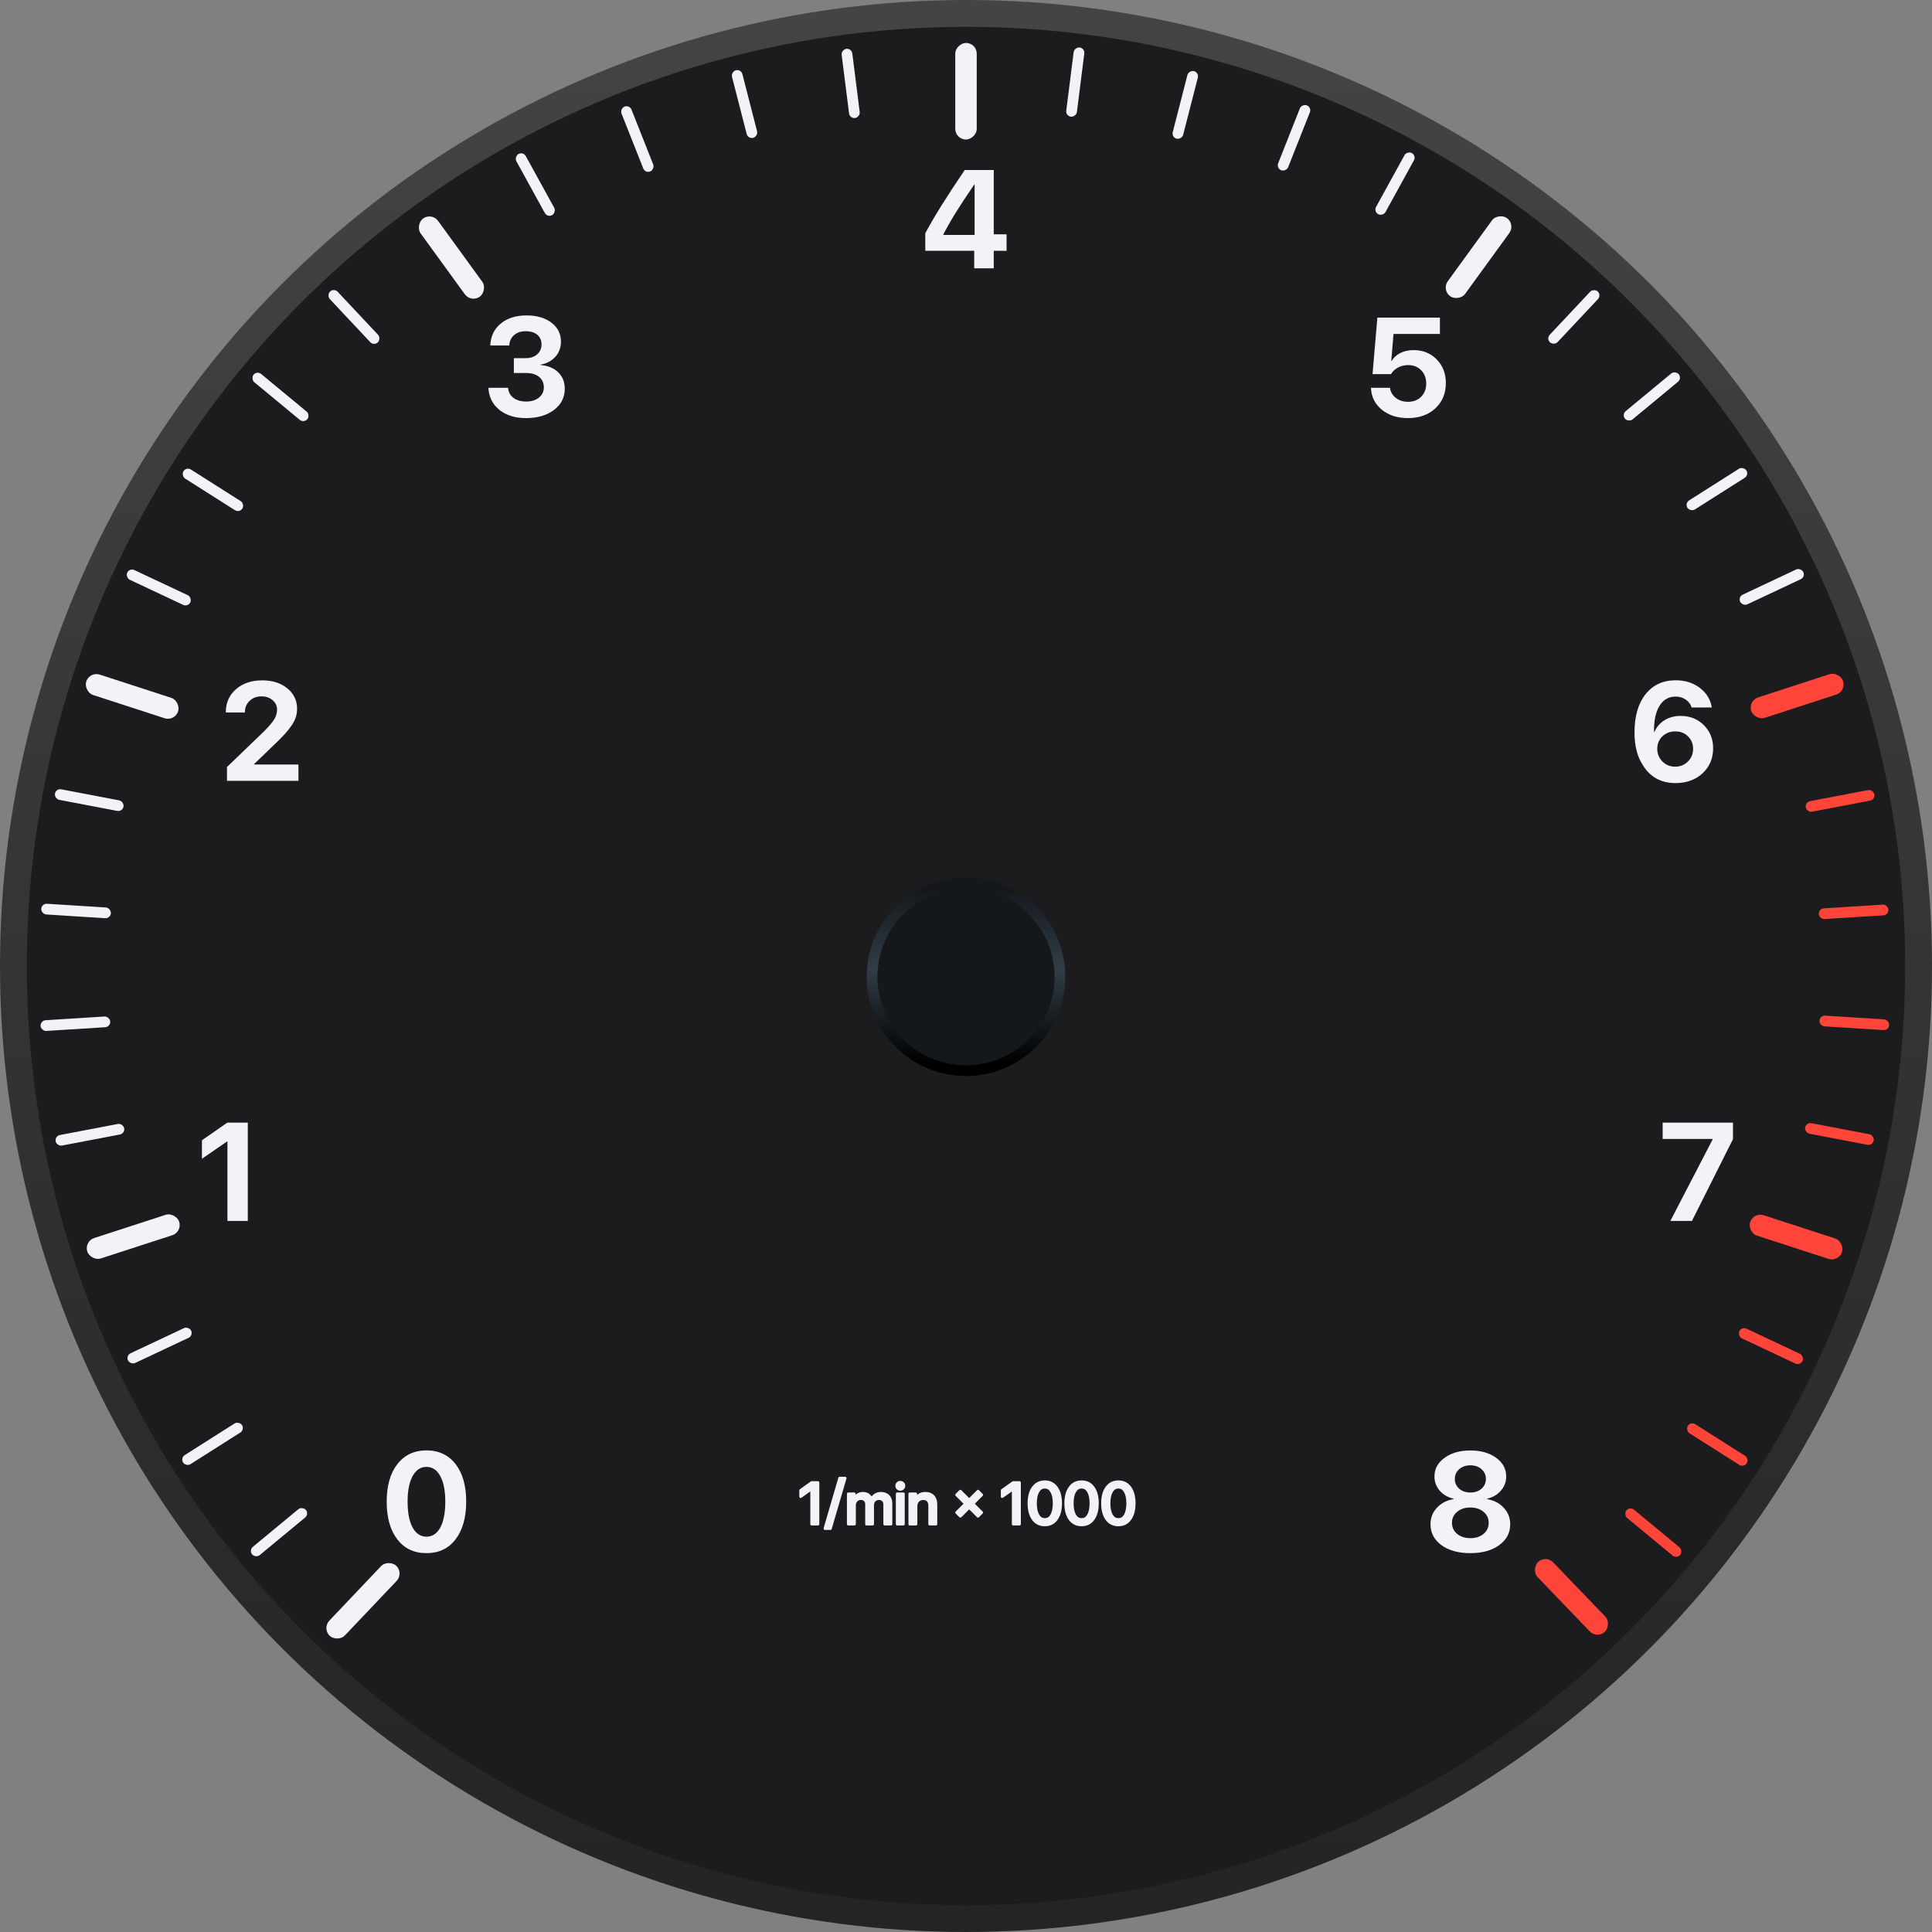 <svg width="720" height="720" viewBox="0 0 720 720" fill="none" xmlns="http://www.w3.org/2000/svg">
<rect x="0" y="0" width="720" height="720" fill="#808080" stroke="none"/>
<circle cx="360" cy="360" r="360" fill="url(#paint0_linear_1_68)"/>
<circle cx="360" cy="360" r="350" fill="#1C1C1E"/>
<circle cx="360" cy="364" r="35" fill="#14181B" fill-opacity="0.9" stroke="url(#paint1_linear_1_68)" stroke-width="4"/>
<path d="M302.481 568V554.884H302.428L298.378 557.763V555.399L302.46 552.499H304.834V568H302.481ZM309.475 569.654H307.412L312.912 550.845H314.975L309.475 569.654ZM316.124 568V556.699H318.337V558.601H318.391C318.648 557.963 319.06 557.455 319.626 557.075C320.192 556.696 320.851 556.506 321.603 556.506C322.383 556.506 323.046 556.699 323.59 557.086C324.141 557.473 324.532 558.017 324.761 558.719H324.814C325.108 558.031 325.566 557.491 326.189 557.097C326.82 556.703 327.536 556.506 328.338 556.506C329.455 556.506 330.35 556.846 331.023 557.526C331.697 558.207 332.033 559.109 332.033 560.233V568H329.702V560.792C329.702 560.062 329.512 559.496 329.133 559.095C328.76 558.694 328.23 558.493 327.543 558.493C326.855 558.493 326.293 558.722 325.856 559.181C325.427 559.639 325.212 560.226 325.212 560.942V568H322.935V560.62C322.935 559.968 322.741 559.453 322.354 559.073C321.968 558.687 321.449 558.493 320.797 558.493C320.109 558.493 319.544 558.733 319.1 559.213C318.663 559.686 318.444 560.287 318.444 561.018V568H316.124ZM334.354 568V556.699H336.674V568H334.354ZM336.47 554.658C336.205 554.916 335.886 555.045 335.514 555.045C335.141 555.045 334.823 554.916 334.558 554.658C334.3 554.4 334.171 554.089 334.171 553.724C334.171 553.351 334.3 553.036 334.558 552.778C334.823 552.521 335.141 552.392 335.514 552.392C335.893 552.392 336.212 552.521 336.47 552.778C336.735 553.036 336.867 553.351 336.867 553.724C336.867 554.089 336.735 554.4 336.47 554.658ZM339.048 568V556.699H341.261V558.59H341.314C341.63 557.931 342.088 557.419 342.689 557.054C343.291 556.688 344.018 556.506 344.87 556.506C346.109 556.506 347.072 556.878 347.76 557.623C348.447 558.361 348.791 559.381 348.791 560.685V568H346.46V561.136C346.46 560.276 346.256 559.625 345.848 559.181C345.447 558.729 344.849 558.504 344.054 558.504C343.237 558.504 342.586 558.769 342.099 559.299C341.612 559.829 341.368 560.534 341.368 561.415V568H339.048ZM361.188 561.791L357.89 565.078L356.493 563.682L359.78 560.395L356.493 557.097L357.89 555.7L361.188 558.987L364.475 555.7L365.86 557.097L362.584 560.395L365.86 563.682L364.475 565.078L361.188 561.791ZM377.591 568V554.884H377.537L373.487 557.763V555.399L377.569 552.499H379.943V568H377.591ZM393.704 566.12C392.666 567.567 391.223 568.29 389.375 568.29C387.527 568.29 386.077 567.57 385.024 566.131C383.979 564.684 383.456 562.718 383.456 560.233C383.456 557.77 383.982 555.818 385.035 554.379C386.088 552.932 387.535 552.209 389.375 552.209C391.215 552.209 392.659 552.929 393.704 554.368C394.75 555.8 395.272 557.752 395.272 560.223C395.272 562.708 394.75 564.674 393.704 566.12ZM386.808 564.67C387.416 565.737 388.272 566.271 389.375 566.271C390.478 566.271 391.33 565.737 391.932 564.67C392.54 563.596 392.845 562.117 392.845 560.233C392.845 558.371 392.537 556.907 391.921 555.84C391.312 554.766 390.464 554.229 389.375 554.229C388.286 554.229 387.434 554.766 386.818 555.84C386.202 556.914 385.895 558.379 385.895 560.233C385.895 562.117 386.199 563.596 386.808 564.67ZM407.411 566.12C406.373 567.567 404.93 568.29 403.082 568.29C401.234 568.29 399.784 567.57 398.731 566.131C397.686 564.684 397.163 562.718 397.163 560.233C397.163 557.77 397.689 555.818 398.742 554.379C399.795 552.932 401.242 552.209 403.082 552.209C404.923 552.209 406.366 552.929 407.411 554.368C408.457 555.8 408.979 557.752 408.979 560.223C408.979 562.708 408.457 564.674 407.411 566.12ZM400.515 564.67C401.123 565.737 401.979 566.271 403.082 566.271C404.185 566.271 405.037 565.737 405.639 564.67C406.247 563.596 406.552 562.117 406.552 560.233C406.552 558.371 406.244 556.907 405.628 555.84C405.019 554.766 404.171 554.229 403.082 554.229C401.993 554.229 401.141 554.766 400.525 555.84C399.91 556.914 399.602 558.379 399.602 560.233C399.602 562.117 399.906 563.596 400.515 564.67ZM421.118 566.12C420.08 567.567 418.637 568.29 416.789 568.29C414.941 568.29 413.491 567.57 412.438 566.131C411.393 564.684 410.87 562.718 410.87 560.233C410.87 557.77 411.396 555.818 412.449 554.379C413.502 552.932 414.949 552.209 416.789 552.209C418.63 552.209 420.073 552.929 421.118 554.368C422.164 555.8 422.687 557.752 422.687 560.223C422.687 562.708 422.164 564.674 421.118 566.12ZM414.222 564.67C414.83 565.737 415.686 566.271 416.789 566.271C417.892 566.271 418.744 565.737 419.346 564.67C419.954 563.596 420.259 562.117 420.259 560.233C420.259 558.371 419.951 556.907 419.335 555.84C418.726 554.766 417.878 554.229 416.789 554.229C415.701 554.229 414.848 554.766 414.232 555.84C413.617 556.914 413.309 558.379 413.309 560.233C413.309 562.117 413.613 563.596 414.222 564.67Z" fill="#F2F2F7"/>
<path d="M302.481 568H301.981C301.981 568.276 302.205 568.5 302.481 568.5V568ZM302.481 554.884H302.981C302.981 554.608 302.758 554.384 302.481 554.384V554.884ZM302.428 554.884V554.384C302.324 554.384 302.223 554.416 302.138 554.476L302.428 554.884ZM298.378 557.763H297.878C297.878 557.95 297.982 558.121 298.149 558.207C298.315 558.293 298.515 558.279 298.668 558.17L298.378 557.763ZM298.378 555.399L298.088 554.992C297.956 555.086 297.878 555.237 297.878 555.399H298.378ZM302.46 552.499V551.999C302.356 551.999 302.255 552.031 302.17 552.091L302.46 552.499ZM304.834 552.499H305.334C305.334 552.223 305.11 551.999 304.834 551.999V552.499ZM304.834 568V568.5C305.11 568.5 305.334 568.276 305.334 568H304.834ZM302.981 568V554.884H301.981V568H302.981ZM302.481 554.384H302.428V555.384H302.481V554.384ZM302.138 554.476L298.088 557.355L298.668 558.17L302.717 555.291L302.138 554.476ZM298.878 557.763V555.399H297.878V557.763H298.878ZM298.668 555.807L302.75 552.907L302.17 552.091L298.088 554.992L298.668 555.807ZM302.46 552.999H304.834V551.999H302.46V552.999ZM304.334 552.499V568H305.334V552.499H304.334ZM304.834 567.5H302.481V568.5H304.834V567.5ZM309.475 569.654V570.154C309.697 570.154 309.892 570.008 309.955 569.795L309.475 569.654ZM307.412 569.654L306.932 569.514C306.888 569.665 306.918 569.828 307.012 569.954C307.106 570.08 307.255 570.154 307.412 570.154V569.654ZM312.912 550.845V550.345C312.69 550.345 312.495 550.491 312.432 550.704L312.912 550.845ZM314.975 550.845L315.455 550.985C315.499 550.834 315.469 550.671 315.375 550.545C315.28 550.419 315.132 550.345 314.975 550.345V550.845ZM309.475 569.154H307.412V570.154H309.475V569.154ZM307.892 569.795L313.392 550.985L312.432 550.704L306.932 569.514L307.892 569.795ZM312.912 551.345H314.975V550.345H312.912V551.345ZM314.495 550.704L308.995 569.514L309.955 569.795L315.455 550.985L314.495 550.704ZM316.124 568H315.624C315.624 568.276 315.848 568.5 316.124 568.5V568ZM316.124 556.699V556.199C315.848 556.199 315.624 556.423 315.624 556.699H316.124ZM318.337 556.699H318.837C318.837 556.423 318.613 556.199 318.337 556.199V556.699ZM318.337 558.601H317.837C317.837 558.877 318.061 559.101 318.337 559.101V558.601ZM318.391 558.601V559.101C318.594 559.101 318.778 558.977 318.854 558.788L318.391 558.601ZM319.626 557.075L319.347 556.66L319.626 557.075ZM323.59 557.086L323.3 557.494L323.303 557.495L323.59 557.086ZM324.761 558.719L324.285 558.874C324.353 559.08 324.544 559.219 324.761 559.219V558.719ZM324.814 558.719V559.219C325.015 559.219 325.196 559.099 325.274 558.915L324.814 558.719ZM326.189 557.097L325.924 556.673L325.922 556.674L326.189 557.097ZM332.033 568V568.5C332.309 568.5 332.533 568.276 332.533 568H332.033ZM329.702 568H329.202C329.202 568.276 329.426 568.5 329.702 568.5V568ZM329.133 559.095L328.766 559.435L328.77 559.438L329.133 559.095ZM325.856 559.181L325.494 558.836L325.492 558.839L325.856 559.181ZM325.212 568V568.5C325.488 568.5 325.712 568.276 325.712 568H325.212ZM322.935 568H322.435C322.435 568.276 322.658 568.5 322.935 568.5V568ZM322.354 559.073L322.001 559.427L322.004 559.43L322.354 559.073ZM319.1 559.213L318.733 558.873L318.732 558.874L319.1 559.213ZM318.444 568V568.5C318.72 568.5 318.944 568.276 318.944 568H318.444ZM316.624 568V556.699H315.624V568H316.624ZM316.124 557.199H318.337V556.199H316.124V557.199ZM317.837 556.699V558.601H318.837V556.699H317.837ZM318.337 559.101H318.391V558.101H318.337V559.101ZM318.854 558.788C319.075 558.242 319.423 557.814 319.905 557.49L319.347 556.66C318.698 557.096 318.222 557.684 317.927 558.413L318.854 558.788ZM319.905 557.49C320.379 557.172 320.939 557.006 321.603 557.006V556.006C320.762 556.006 320.004 556.219 319.347 556.66L319.905 557.49ZM321.603 557.006C322.297 557.006 322.854 557.177 323.3 557.494L323.879 556.678C323.237 556.222 322.469 556.006 321.603 556.006V557.006ZM323.303 557.495C323.757 557.814 324.086 558.265 324.285 558.874L325.236 558.564C324.977 557.769 324.526 557.131 323.877 556.677L323.303 557.495ZM324.761 559.219H324.814V558.219H324.761V559.219ZM325.274 558.915C325.529 558.319 325.921 557.858 326.457 557.519L325.922 556.674C325.212 557.123 324.687 557.743 324.355 558.522L325.274 558.915ZM326.454 557.521C326.999 557.18 327.622 557.006 328.338 557.006V556.006C327.45 556.006 326.64 556.225 325.924 556.673L326.454 557.521ZM328.338 557.006C329.346 557.006 330.104 557.309 330.668 557.878L331.379 557.175C330.596 556.384 329.564 556.006 328.338 556.006V557.006ZM330.668 557.878C331.233 558.449 331.533 559.216 331.533 560.233H332.533C332.533 559.002 332.161 557.965 331.379 557.175L330.668 557.878ZM331.533 560.233V568H332.533V560.233H331.533ZM332.033 567.5H329.702V568.5H332.033V567.5ZM330.202 568V560.792H329.202V568H330.202ZM330.202 560.792C330.202 559.976 329.989 559.272 329.496 558.751L328.77 559.438C329.036 559.72 329.202 560.147 329.202 560.792H330.202ZM329.499 558.755C329.009 558.227 328.331 557.993 327.543 557.993V558.993C328.129 558.993 328.512 559.161 328.766 559.435L329.499 558.755ZM327.543 557.993C326.732 557.993 326.034 558.269 325.495 558.836L326.218 559.526C326.552 559.175 326.979 558.993 327.543 558.993V557.993ZM325.492 558.839C324.963 559.403 324.712 560.118 324.712 560.942H325.712C325.712 560.334 325.891 559.875 326.221 559.523L325.492 558.839ZM324.712 560.942V568H325.712V560.942H324.712ZM325.212 567.5H322.935V568.5H325.212V567.5ZM323.435 568V560.62H322.435V568H323.435ZM323.435 560.62C323.435 559.863 323.206 559.209 322.705 558.716L322.004 559.43C322.276 559.697 322.435 560.073 322.435 560.62H323.435ZM322.708 558.72C322.21 558.222 321.554 557.993 320.797 557.993V558.993C321.343 558.993 321.726 559.152 322.001 559.427L322.708 558.72ZM320.797 557.993C319.978 557.993 319.277 558.285 318.733 558.873L319.467 559.552C319.811 559.181 320.241 558.993 320.797 558.993V557.993ZM318.732 558.874C318.199 559.451 317.944 560.18 317.944 561.018H318.944C318.944 560.395 319.127 559.92 319.467 559.552L318.732 558.874ZM317.944 561.018V568H318.944V561.018H317.944ZM318.444 567.5H316.124V568.5H318.444V567.5ZM334.354 568H333.854C333.854 568.276 334.077 568.5 334.354 568.5V568ZM334.354 556.699V556.199C334.077 556.199 333.854 556.423 333.854 556.699H334.354ZM336.674 556.699H337.174C337.174 556.423 336.95 556.199 336.674 556.199V556.699ZM336.674 568V568.5C336.95 568.5 337.174 568.276 337.174 568H336.674ZM334.558 554.658L334.204 555.012L334.209 555.017L334.558 554.658ZM334.558 552.778L334.209 552.42L334.204 552.425L334.558 552.778ZM336.47 552.778L336.116 553.132L336.121 553.137L336.47 552.778ZM334.854 568V556.699H333.854V568H334.854ZM334.354 557.199H336.674V556.199H334.354V557.199ZM336.174 556.699V568H337.174V556.699H336.174ZM336.674 567.5H334.354V568.5H336.674V567.5ZM336.121 554.3C335.95 554.466 335.757 554.545 335.514 554.545V555.545C336.015 555.545 336.459 555.366 336.818 555.017L336.121 554.3ZM335.514 554.545C335.27 554.545 335.077 554.466 334.906 554.3L334.209 555.017C334.568 555.366 335.012 555.545 335.514 555.545V554.545ZM334.911 554.305C334.747 554.141 334.671 553.957 334.671 553.724H333.671C333.671 554.221 333.852 554.66 334.204 555.012L334.911 554.305ZM334.671 553.724C334.671 553.481 334.749 553.294 334.911 553.132L334.204 552.425C333.85 552.779 333.671 553.222 333.671 553.724H334.671ZM334.906 553.137C335.077 552.97 335.27 552.892 335.514 552.892V551.892C335.012 551.892 334.568 552.071 334.209 552.42L334.906 553.137ZM335.514 552.892C335.767 552.892 335.956 552.972 336.116 553.132L336.823 552.425C336.467 552.069 336.02 551.892 335.514 551.892V552.892ZM336.121 553.137C336.288 553.3 336.367 553.485 336.367 553.724H337.367C337.367 553.217 337.181 552.773 336.818 552.42L336.121 553.137ZM336.367 553.724C336.367 553.952 336.291 554.135 336.121 554.3L336.818 555.017C337.179 554.666 337.367 554.226 337.367 553.724H336.367ZM339.048 568H338.548C338.548 568.276 338.772 568.5 339.048 568.5V568ZM339.048 556.699V556.199C338.772 556.199 338.548 556.423 338.548 556.699H339.048ZM341.261 556.699H341.761C341.761 556.423 341.537 556.199 341.261 556.199V556.699ZM341.261 558.59H340.761C340.761 558.866 340.985 559.09 341.261 559.09V558.59ZM341.314 558.59V559.09C341.507 559.09 341.682 558.979 341.766 558.806L341.314 558.59ZM347.76 557.623L347.392 557.962L347.394 557.964L347.76 557.623ZM348.791 568V568.5C349.067 568.5 349.291 568.276 349.291 568H348.791ZM346.46 568H345.96C345.96 568.276 346.184 568.5 346.46 568.5V568ZM345.848 559.181L345.474 559.513L345.48 559.519L345.848 559.181ZM341.368 568V568.5C341.644 568.5 341.868 568.276 341.868 568H341.368ZM339.548 568V556.699H338.548V568H339.548ZM339.048 557.199H341.261V556.199H339.048V557.199ZM340.761 556.699V558.59H341.761V556.699H340.761ZM341.261 559.09H341.314V558.09H341.261V559.09ZM341.766 558.806C342.04 558.231 342.434 557.794 342.949 557.481L342.43 556.626C341.742 557.044 341.219 557.631 340.863 558.374L341.766 558.806ZM342.949 557.481C343.457 557.172 344.09 557.006 344.87 557.006V556.006C343.946 556.006 343.125 556.204 342.43 556.626L342.949 557.481ZM344.87 557.006C346.003 557.006 346.82 557.342 347.392 557.962L348.127 557.284C347.324 556.414 346.215 556.006 344.87 556.006V557.006ZM347.394 557.964C347.972 558.584 348.291 559.469 348.291 560.685H349.291C349.291 559.293 348.922 558.137 348.126 557.282L347.394 557.964ZM348.291 560.685V568H349.291V560.685H348.291ZM348.791 567.5H346.46V568.5H348.791V567.5ZM346.96 568V561.136H345.96V568H346.96ZM346.96 561.136C346.96 560.204 346.739 559.411 346.216 558.842L345.48 559.519C345.773 559.838 345.96 560.349 345.96 561.136H346.96ZM346.221 558.848C345.698 558.259 344.944 558.004 344.054 558.004V559.004C344.754 559.004 345.196 559.2 345.474 559.513L346.221 558.848ZM344.054 558.004C343.118 558.004 342.325 558.313 341.73 558.961L342.467 559.637C342.846 559.225 343.356 559.004 344.054 559.004V558.004ZM341.73 558.961C341.141 559.602 340.868 560.438 340.868 561.415H341.868C341.868 560.63 342.083 560.055 342.467 559.637L341.73 558.961ZM340.868 561.415V568H341.868V561.415H340.868ZM341.368 567.5H339.048V568.5H341.368V567.5ZM361.188 561.791L361.541 561.437C361.346 561.242 361.03 561.242 360.835 561.437L361.188 561.791ZM357.89 565.078L357.536 565.432C357.731 565.627 358.047 565.627 358.243 565.432L357.89 565.078ZM356.493 563.682L356.14 563.328C355.944 563.523 355.944 563.84 356.14 564.035L356.493 563.682ZM359.78 560.395L360.134 560.748C360.329 560.553 360.329 560.237 360.134 560.042L359.78 560.395ZM356.493 557.097L356.14 556.743C355.945 556.938 355.944 557.254 356.139 557.45L356.493 557.097ZM357.89 555.7L358.243 555.346C358.047 555.151 357.731 555.152 357.536 555.347L357.89 555.7ZM361.188 558.987L360.835 559.341C361.03 559.536 361.346 559.536 361.541 559.341L361.188 558.987ZM364.475 555.7L364.83 555.348C364.736 555.254 364.609 555.2 364.476 555.2C364.343 555.2 364.215 555.253 364.121 555.347L364.475 555.7ZM365.86 557.097L366.215 557.449C366.409 557.254 366.409 556.94 366.215 556.744L365.86 557.097ZM362.584 560.395L362.229 560.042C362.035 560.237 362.036 560.553 362.23 560.748L362.584 560.395ZM365.86 563.682L366.215 564.034C366.409 563.839 366.409 563.523 366.214 563.329L365.86 563.682ZM364.475 565.078L364.121 565.432C364.215 565.526 364.343 565.578 364.476 565.578C364.609 565.578 364.736 565.525 364.83 565.43L364.475 565.078ZM360.835 561.437L357.537 564.724L358.243 565.432L361.54 562.145L360.835 561.437ZM358.243 564.725L356.847 563.328L356.14 564.035L357.536 565.432L358.243 564.725ZM356.847 564.035L360.134 560.748L359.427 560.041L356.14 563.328L356.847 564.035ZM360.134 560.042L356.847 556.744L356.139 557.45L359.426 560.748L360.134 560.042ZM356.847 557.45L358.243 556.054L357.536 555.347L356.14 556.743L356.847 557.45ZM357.537 556.054L360.835 559.341L361.54 558.633L358.243 555.346L357.537 556.054ZM361.541 559.341L364.828 556.054L364.121 555.347L360.834 558.634L361.541 559.341ZM364.12 556.052L365.505 557.449L366.215 556.744L364.83 555.348L364.12 556.052ZM365.506 556.744L362.229 560.042L362.939 560.747L366.215 557.449L365.506 556.744ZM362.23 560.748L365.506 564.035L366.214 563.329L362.938 560.042L362.23 560.748ZM365.505 563.329L364.12 564.726L364.83 565.43L366.215 564.034L365.505 563.329ZM364.828 564.725L361.541 561.437L360.834 562.145L364.121 565.432L364.828 564.725ZM377.591 568H377.091C377.091 568.276 377.315 568.5 377.591 568.5V568ZM377.591 554.884H378.091C378.091 554.608 377.867 554.384 377.591 554.384V554.884ZM377.537 554.884V554.384C377.433 554.384 377.332 554.416 377.247 554.476L377.537 554.884ZM373.487 557.763H372.987C372.987 557.95 373.092 558.121 373.258 558.207C373.424 558.293 373.625 558.279 373.777 558.17L373.487 557.763ZM373.487 555.399L373.198 554.992C373.066 555.086 372.987 555.237 372.987 555.399H373.487ZM377.569 552.499V551.999C377.466 551.999 377.364 552.031 377.28 552.091L377.569 552.499ZM379.943 552.499H380.443C380.443 552.223 380.22 551.999 379.943 551.999V552.499ZM379.943 568V568.5C380.22 568.5 380.443 568.276 380.443 568H379.943ZM378.091 568V554.884H377.091V568H378.091ZM377.591 554.384H377.537V555.384H377.591V554.384ZM377.247 554.476L373.198 557.355L373.777 558.17L377.827 555.291L377.247 554.476ZM373.987 557.763V555.399H372.987V557.763H373.987ZM373.777 555.807L377.859 552.907L377.28 552.091L373.198 554.992L373.777 555.807ZM377.569 552.999H379.943V551.999H377.569V552.999ZM379.443 552.499V568H380.443V552.499H379.443ZM379.943 567.5H377.591V568.5H379.943V567.5ZM393.704 566.12L393.299 565.827L393.298 565.829L393.704 566.12ZM385.024 566.131L384.619 566.424L384.621 566.426L385.024 566.131ZM385.035 554.379L385.439 554.674L385.439 554.673L385.035 554.379ZM393.704 554.368L393.3 554.662L393.3 554.663L393.704 554.368ZM386.808 564.67L386.373 564.916L386.373 564.918L386.808 564.67ZM391.932 564.67L391.497 564.423L391.496 564.424L391.932 564.67ZM391.921 555.84L391.486 556.086L391.488 556.09L391.921 555.84ZM393.298 565.829C392.358 567.139 391.069 567.79 389.375 567.79V568.79C391.377 568.79 392.974 567.995 394.11 566.412L393.298 565.829ZM389.375 567.79C387.68 567.79 386.383 567.141 385.428 565.836L384.621 566.426C385.772 568 387.375 568.79 389.375 568.79V567.79ZM385.43 565.838C384.466 564.504 383.956 562.653 383.956 560.233H382.956C382.956 562.783 383.492 564.864 384.619 566.424L385.43 565.838ZM383.956 560.233C383.956 557.836 384.469 556.001 385.439 554.674L384.632 554.084C383.496 555.636 382.956 557.703 382.956 560.233H383.956ZM385.439 554.673C386.395 553.36 387.689 552.709 389.375 552.709V551.709C387.38 551.709 385.781 552.504 384.631 554.085L385.439 554.673ZM389.375 552.709C391.062 552.709 392.352 553.357 393.3 554.662L394.109 554.074C392.965 552.5 391.369 551.709 389.375 551.709V552.709ZM393.3 554.663C394.263 555.982 394.772 557.817 394.772 560.223H395.772C395.772 557.687 395.236 555.619 394.108 554.073L393.3 554.663ZM394.772 560.223C394.772 562.643 394.263 564.493 393.299 565.827L394.109 566.413C395.236 564.854 395.772 562.773 395.772 560.223H394.772ZM386.373 564.918C387.059 566.119 388.069 566.771 389.375 566.771V565.771C388.475 565.771 387.774 565.355 387.242 564.422L386.373 564.918ZM389.375 566.771C390.681 566.771 391.689 566.119 392.367 564.915L391.496 564.424C390.971 565.355 390.274 565.771 389.375 565.771V566.771ZM392.367 564.916C393.035 563.738 393.345 562.162 393.345 560.233H392.345C392.345 562.072 392.046 563.454 391.497 564.423L392.367 564.916ZM393.345 560.233C393.345 558.325 393.031 556.762 392.354 555.59L391.488 556.09C392.043 557.052 392.345 558.418 392.345 560.233H393.345ZM392.356 555.593C391.673 554.388 390.671 553.729 389.375 553.729V554.729C390.256 554.729 390.952 555.143 391.486 556.086L392.356 555.593ZM389.375 553.729C388.08 553.729 387.075 554.387 386.385 555.591L387.252 556.089C387.794 555.144 388.493 554.729 389.375 554.729V553.729ZM386.385 555.591C385.709 556.77 385.395 558.332 385.395 560.233H386.395C386.395 558.426 386.696 557.058 387.252 556.089L386.385 555.591ZM385.395 560.233C385.395 562.162 385.705 563.738 386.373 564.916L387.243 564.423C386.693 563.454 386.395 562.072 386.395 560.233H385.395ZM407.411 566.12L407.006 565.827L407.005 565.829L407.411 566.12ZM398.731 566.131L398.326 566.424L398.328 566.426L398.731 566.131ZM398.742 554.379L399.146 554.674L399.146 554.673L398.742 554.379ZM407.411 554.368L407.007 554.662L407.007 554.663L407.411 554.368ZM400.515 564.67L400.08 564.916L400.08 564.918L400.515 564.67ZM405.639 564.67L405.204 564.423L405.203 564.424L405.639 564.67ZM405.628 555.84L405.193 556.086L405.195 556.09L405.628 555.84ZM407.005 565.829C406.065 567.139 404.776 567.79 403.082 567.79V568.79C405.084 568.79 406.681 567.995 407.817 566.412L407.005 565.829ZM403.082 567.79C401.387 567.79 400.09 567.141 399.135 565.836L398.328 566.426C399.479 568 401.082 568.79 403.082 568.79V567.79ZM399.137 565.838C398.173 564.504 397.663 562.653 397.663 560.233H396.663C396.663 562.783 397.199 564.864 398.326 566.424L399.137 565.838ZM397.663 560.233C397.663 557.836 398.176 556.001 399.146 554.674L398.339 554.084C397.203 555.636 396.663 557.703 396.663 560.233H397.663ZM399.146 554.673C400.102 553.36 401.396 552.709 403.082 552.709V551.709C401.087 551.709 399.488 552.504 398.338 554.085L399.146 554.673ZM403.082 552.709C404.769 552.709 406.059 553.357 407.007 554.662L407.816 554.074C406.672 552.5 405.076 551.709 403.082 551.709V552.709ZM407.007 554.663C407.97 555.982 408.479 557.817 408.479 560.223H409.479C409.479 557.687 408.943 555.619 407.815 554.073L407.007 554.663ZM408.479 560.223C408.479 562.643 407.97 564.493 407.006 565.827L407.816 566.413C408.944 564.854 409.479 562.773 409.479 560.223H408.479ZM400.08 564.918C400.766 566.119 401.776 566.771 403.082 566.771V565.771C402.182 565.771 401.481 565.355 400.949 564.422L400.08 564.918ZM403.082 566.771C404.388 566.771 405.396 566.119 406.074 564.915L405.203 564.424C404.678 565.355 403.981 565.771 403.082 565.771V566.771ZM406.074 564.916C406.742 563.738 407.052 562.162 407.052 560.233H406.052C406.052 562.072 405.753 563.454 405.204 564.423L406.074 564.916ZM407.052 560.233C407.052 558.325 406.738 556.762 406.061 555.59L405.195 556.09C405.75 557.052 406.052 558.418 406.052 560.233H407.052ZM406.063 555.593C405.38 554.388 404.378 553.729 403.082 553.729V554.729C403.963 554.729 404.659 555.143 405.193 556.086L406.063 555.593ZM403.082 553.729C401.787 553.729 400.782 554.387 400.092 555.591L400.959 556.089C401.501 555.144 402.2 554.729 403.082 554.729V553.729ZM400.092 555.591C399.416 556.77 399.102 558.332 399.102 560.233H400.102C400.102 558.426 400.403 557.058 400.959 556.089L400.092 555.591ZM399.102 560.233C399.102 562.162 399.412 563.738 400.08 564.916L400.95 564.423C400.4 563.454 400.102 562.072 400.102 560.233H399.102ZM421.118 566.12L420.713 565.827L420.712 565.829L421.118 566.12ZM412.438 566.131L412.033 566.424L412.035 566.426L412.438 566.131ZM412.449 554.379L412.853 554.674L412.854 554.673L412.449 554.379ZM421.118 554.368L420.714 554.662L420.714 554.663L421.118 554.368ZM414.222 564.67L413.787 564.916L413.787 564.918L414.222 564.67ZM419.346 564.67L418.911 564.423L418.91 564.424L419.346 564.67ZM419.335 555.84L418.9 556.086L418.902 556.09L419.335 555.84ZM420.712 565.829C419.772 567.139 418.483 567.79 416.789 567.79V568.79C418.791 568.79 420.388 567.995 421.524 566.412L420.712 565.829ZM416.789 567.79C415.094 567.79 413.797 567.141 412.842 565.836L412.035 566.426C413.186 568 414.789 568.79 416.789 568.79V567.79ZM412.844 565.838C411.88 564.504 411.37 562.653 411.37 560.233H410.37C410.37 562.783 410.906 564.864 412.033 566.424L412.844 565.838ZM411.37 560.233C411.37 557.836 411.883 556.001 412.853 554.674L412.046 554.084C410.91 555.636 410.37 557.703 410.37 560.233H411.37ZM412.854 554.673C413.809 553.36 415.103 552.709 416.789 552.709V551.709C414.794 551.709 413.195 552.504 412.045 554.085L412.854 554.673ZM416.789 552.709C418.476 552.709 419.766 553.357 420.714 554.662L421.523 554.074C420.379 552.5 418.783 551.709 416.789 551.709V552.709ZM420.714 554.663C421.677 555.982 422.187 557.817 422.187 560.223H423.187C423.187 557.687 422.65 555.619 421.522 554.073L420.714 554.663ZM422.187 560.223C422.187 562.643 421.677 564.493 420.713 565.827L421.523 566.413C422.651 564.854 423.187 562.773 423.187 560.223H422.187ZM413.787 564.918C414.473 566.119 415.483 566.771 416.789 566.771V565.771C415.889 565.771 415.188 565.355 414.656 564.422L413.787 564.918ZM416.789 566.771C418.095 566.771 419.103 566.119 419.781 564.915L418.91 564.424C418.385 565.355 417.688 565.771 416.789 565.771V566.771ZM419.781 564.916C420.449 563.738 420.759 562.162 420.759 560.233H419.759C419.759 562.072 419.46 563.454 418.911 564.423L419.781 564.916ZM420.759 560.233C420.759 558.325 420.445 556.762 419.768 555.59L418.902 556.09C419.457 557.052 419.759 558.418 419.759 560.233H420.759ZM419.77 555.593C419.087 554.388 418.085 553.729 416.789 553.729V554.729C417.67 554.729 418.366 555.143 418.9 556.086L419.77 555.593ZM416.789 553.729C415.494 553.729 414.489 554.387 413.799 555.591L414.666 556.089C415.208 555.144 415.907 554.729 416.789 554.729V553.729ZM413.799 555.591C413.123 556.77 412.809 558.332 412.809 560.233H413.809C413.809 558.426 414.11 557.058 414.666 556.089L413.799 555.591ZM412.809 560.233C412.809 562.162 413.119 563.738 413.787 564.916L414.657 564.423C414.107 563.454 413.809 562.072 413.809 560.233H412.809Z" fill="#F2F2F7"/>
<path d="M363.059 100V93.475H344.828V86.949C347.807 81.262 352.708 73.399 359.529 63.361H370.346V87.33H375.119V93.475H370.346V100H363.059ZM351.557 87.356V87.559H363.211V68.795H363.059C360.232 72.925 357.964 76.37 356.254 79.129C354.544 81.871 352.979 84.613 351.557 87.356Z" fill="#F2F2F7"/>
<path d="M524.682 155.812C520.755 155.812 517.505 154.763 514.932 152.664C512.376 150.548 511.038 147.831 510.92 144.514H518.004C518.224 146.071 518.952 147.332 520.188 148.297C521.44 149.262 522.955 149.744 524.732 149.744C526.73 149.744 528.355 149.118 529.607 147.865C530.877 146.596 531.512 144.962 531.512 142.965C531.512 140.934 530.885 139.275 529.633 137.988C528.38 136.702 526.764 136.059 524.783 136.059C523.395 136.059 522.134 136.363 521 136.973C519.883 137.565 519.003 138.386 518.359 139.436H511.504L513.307 118.361H536.615V124.455H519.324L518.486 134.484H518.639C519.4 133.232 520.484 132.25 521.889 131.539C523.311 130.828 524.944 130.473 526.789 130.473C530.293 130.473 533.171 131.632 535.422 133.951C537.69 136.253 538.824 139.19 538.824 142.762C538.824 146.638 537.512 149.786 534.889 152.207C532.282 154.611 528.88 155.812 524.682 155.812Z" fill="#F2F2F7"/>
<path d="M191.502 139.004V133.469H195.945C197.689 133.469 199.102 132.995 200.186 132.047C201.269 131.099 201.811 129.872 201.811 128.365C201.811 126.859 201.294 125.665 200.262 124.785C199.229 123.888 197.773 123.439 195.895 123.439C194.117 123.439 192.678 123.922 191.578 124.887C190.478 125.852 189.877 127.138 189.775 128.746H182.717C182.852 125.344 184.147 122.627 186.602 120.596C189.056 118.564 192.264 117.549 196.225 117.549C200.05 117.549 203.139 118.446 205.492 120.24C207.862 122.035 209.047 124.396 209.047 127.324C209.047 129.542 208.353 131.421 206.965 132.961C205.577 134.501 203.749 135.475 201.48 135.881V136.033C204.24 136.27 206.423 137.176 208.031 138.75C209.656 140.307 210.469 142.347 210.469 144.869C210.469 148.136 209.123 150.777 206.432 152.791C203.757 154.805 200.296 155.812 196.047 155.812C191.934 155.812 188.607 154.78 186.068 152.715C183.546 150.65 182.192 147.916 182.006 144.514H189.344C189.462 146.071 190.122 147.315 191.324 148.246C192.543 149.177 194.151 149.643 196.148 149.643C198.061 149.643 199.627 149.152 200.846 148.17C202.064 147.188 202.674 145.927 202.674 144.387C202.674 142.711 202.081 141.399 200.896 140.451C199.712 139.486 198.087 139.004 196.021 139.004H191.502Z" fill="#F2F2F7"/>
<path d="M624.367 291.838C621.727 291.838 619.357 291.262 617.258 290.111C615.176 288.943 613.492 287.268 612.205 285.084C610.157 281.952 609.133 277.915 609.133 272.973C609.133 266.93 610.504 262.182 613.246 258.729C615.988 255.258 619.738 253.523 624.494 253.523C627.981 253.523 630.969 254.463 633.457 256.342C635.945 258.221 637.443 260.658 637.951 263.654H630.41C630.038 262.436 629.31 261.454 628.227 260.709C627.143 259.964 625.882 259.592 624.443 259.592C621.87 259.592 619.865 260.76 618.426 263.096C617.004 265.432 616.335 268.656 616.42 272.77H616.572C617.317 270.958 618.553 269.511 620.279 268.428C622.006 267.344 624.02 266.803 626.322 266.803C629.809 266.803 632.695 267.954 634.98 270.256C637.283 272.541 638.434 275.419 638.434 278.889C638.434 282.663 637.113 285.77 634.473 288.207C631.832 290.628 628.464 291.838 624.367 291.838ZM624.291 285.719C626.153 285.719 627.727 285.084 629.014 283.814C630.317 282.528 630.969 280.962 630.969 279.117C630.969 277.221 630.334 275.656 629.064 274.42C627.812 273.184 626.229 272.566 624.316 272.566C622.404 272.566 620.804 273.184 619.518 274.42C618.248 275.656 617.613 277.196 617.613 279.041C617.613 280.903 618.257 282.486 619.543 283.789C620.829 285.076 622.412 285.719 624.291 285.719Z" fill="#F2F2F7"/>
<path d="M84.158 265.381C84.158 261.911 85.411 259.076 87.916 256.875C90.438 254.658 93.697 253.549 97.691 253.549C101.534 253.549 104.665 254.548 107.086 256.545C109.507 258.525 110.717 261.056 110.717 264.137C110.717 265.237 110.548 266.303 110.209 267.336C109.887 268.352 109.363 269.376 108.635 270.408C107.924 271.424 107.204 272.346 106.477 273.176C105.749 273.988 104.801 274.979 103.633 276.146L94.695 284.754V284.906H111.225V291H84.59V285.846L98.402 272.541C100.264 270.679 101.534 269.181 102.211 268.047C102.905 266.913 103.252 265.711 103.252 264.441C103.252 263.053 102.702 261.885 101.602 260.938C100.501 259.99 99.113 259.516 97.438 259.516C95.66 259.516 94.188 260.074 93.019 261.191C91.852 262.292 91.268 263.688 91.268 265.381V265.508H84.158V265.381Z" fill="#F2F2F7"/>
<path d="M622.494 455L638.262 424.607V424.455H619.625V418.361H645.828V424.531L630.543 455H622.494Z" fill="#F2F2F7"/>
<path d="M84.756 455V425.395H84.603L75.26 431.844V424.938L84.731 418.361H92.348V455H84.756Z" fill="#F2F2F7"/>
<path d="M169.777 573.658C167.154 577.094 163.54 578.812 158.936 578.812C154.331 578.812 150.709 577.103 148.068 573.684C145.428 570.247 144.107 565.559 144.107 559.617C144.107 553.71 145.428 549.055 148.068 545.652C150.726 542.233 154.348 540.523 158.936 540.523C163.523 540.523 167.137 542.225 169.777 545.627C172.418 549.029 173.738 553.684 173.738 559.592C173.738 565.516 172.418 570.205 169.777 573.658ZM153.756 569.24C155.008 571.525 156.735 572.668 158.936 572.668C161.136 572.668 162.854 571.534 164.09 569.266C165.326 566.98 165.943 563.764 165.943 559.617C165.943 555.504 165.317 552.322 164.064 550.07C162.829 547.802 161.119 546.668 158.936 546.668C156.752 546.668 155.034 547.802 153.781 550.07C152.529 552.339 151.902 555.521 151.902 559.617C151.902 563.747 152.52 566.955 153.756 569.24Z" fill="#F2F2F7"/>
<path d="M547.961 578.812C543.526 578.812 539.938 577.822 537.195 575.842C534.47 573.844 533.107 571.255 533.107 568.072C533.107 565.669 533.903 563.612 535.494 561.902C537.085 560.176 539.159 559.101 541.715 558.678V558.525C539.582 558.035 537.855 557.036 536.535 555.529C535.232 554.006 534.58 552.237 534.58 550.223C534.58 547.413 535.833 545.102 538.338 543.291C540.843 541.463 544.051 540.549 547.961 540.549C551.888 540.549 555.096 541.463 557.584 543.291C560.072 545.102 561.316 547.421 561.316 550.248C561.316 552.229 560.665 553.98 559.361 555.504C558.058 557.01 556.34 558.018 554.207 558.525V558.678C556.78 559.118 558.854 560.201 560.428 561.928C562.019 563.637 562.814 565.694 562.814 568.098C562.814 571.28 561.435 573.861 558.676 575.842C555.934 577.822 552.362 578.812 547.961 578.812ZM543.01 571.627C544.296 572.693 545.947 573.227 547.961 573.227C549.975 573.227 551.617 572.693 552.887 571.627C554.156 570.544 554.791 569.173 554.791 567.514C554.791 565.855 554.156 564.492 552.887 563.426C551.617 562.342 549.975 561.801 547.961 561.801C545.947 561.801 544.296 562.342 543.01 563.426C541.74 564.492 541.105 565.855 541.105 567.514C541.105 569.173 541.74 570.544 543.01 571.627ZM543.797 554.793C544.88 555.741 546.268 556.215 547.961 556.215C549.654 556.215 551.042 555.741 552.125 554.793C553.208 553.828 553.75 552.618 553.75 551.162C553.75 549.689 553.208 548.479 552.125 547.531C551.042 546.566 549.654 546.084 547.961 546.084C546.268 546.084 544.88 546.566 543.797 547.531C542.714 548.479 542.172 549.689 542.172 551.162C542.172 552.635 542.714 553.845 543.797 554.793Z" fill="#F2F2F7"/>
<rect x="356" y="52" width="36" height="8" rx="4" transform="rotate(-90 356 52)" fill="#F2F2F7"/>
<rect x="175.589" y="112.903" width="36" height="8" rx="4" transform="rotate(-126 175.589 112.903)" fill="#F2F2F7"/>
<rect x="685.229" y="470.382" width="36" height="8" rx="4" transform="rotate(-162 685.229 470.382)" fill="#FF453A"/>
<rect x="65.14" y="268.903" width="36" height="8" rx="4" transform="rotate(-162 65.14 268.903)" fill="#F2F2F7"/>
<rect x="688.098" y="257.618" width="36" height="8" rx="4" transform="rotate(162 688.098 257.618)" fill="#FF453A"/>
<rect x="68.009" y="459.097" width="36" height="8" rx="4" transform="rotate(162 68.009 459.097)" fill="#F2F2F7"/>
<rect x="150.563" y="586.263" width="36" height="8" rx="4" transform="rotate(133.506 150.563 586.263)" fill="#F2F2F7"/>
<rect x="576.052" y="579.367" width="36" height="8" rx="4" transform="rotate(46.125 576.052 579.367)" fill="#FF453A"/>
<rect x="564.825" y="83.618" width="36" height="8" rx="4" transform="rotate(126 564.825 83.618)" fill="#F2F2F7"/>
<rect x="397.111" y="43.236" width="26" height="4" rx="2" transform="rotate(-82.8 397.111 43.236)" fill="#F2F2F7"/>
<rect x="316.668" y="44.236" width="26" height="4" rx="2" transform="rotate(-97.2 316.668 44.236)" fill="#F2F2F7"/>
<rect x="278.76" y="51.861" width="26" height="4" rx="2" transform="rotate(-104.4 278.76 51.861)" fill="#F2F2F7"/>
<rect x="240.455" y="64.628" width="26" height="4" rx="2" transform="rotate(-111.6 240.455 64.628)" fill="#F2F2F7"/>
<rect x="204.005" y="81.132" width="26" height="4" rx="2" transform="rotate(-118.8 204.005 81.132)" fill="#F2F2F7"/>
<rect x="139.35" y="128.965" width="26" height="4" rx="2" transform="rotate(-133.2 139.35 128.965)" fill="#F2F2F7"/>
<rect x="624.89" y="581" width="26" height="4" rx="2" transform="rotate(-140.4 624.89 581)" fill="#FF453A"/>
<rect x="113.269" y="157.75" width="26" height="4" rx="2" transform="rotate(-140.4 113.269 157.75)" fill="#F2F2F7"/>
<rect x="649.89" y="547" width="26" height="4" rx="2" transform="rotate(-147.6 649.89 547)" fill="#FF453A"/>
<rect x="89.256" y="191.211" width="26" height="4" rx="2" transform="rotate(-147.6 89.256 191.211)" fill="#F2F2F7"/>
<rect x="670.89" y="509" width="26" height="4" rx="2" transform="rotate(-154.8 670.89 509)" fill="#FF453A"/>
<rect x="70.085" y="226.282" width="26" height="4" rx="2" transform="rotate(-154.8 70.085 226.282)" fill="#F2F2F7"/>
<rect x="697.89" y="427" width="26" height="4" rx="2" transform="rotate(-169.2 697.89 427)" fill="#FF453A"/>
<rect x="45.651" y="302.579" width="26" height="4" rx="2" transform="rotate(-169.2 45.651 302.579)" fill="#F2F2F7"/>
<rect x="703.89" y="384" width="26" height="4" rx="2" transform="rotate(-176.4 703.89 384)" fill="#FF453A"/>
<rect x="41.2" y="342.307" width="26" height="4" rx="2" transform="rotate(-176.4 41.2 342.307)" fill="#F2F2F7"/>
<rect x="703.89" y="341" width="26" height="4" rx="2" transform="rotate(176.4 703.89 341)" fill="#FF453A"/>
<rect x="41.2" y="382.693" width="26" height="4" rx="2" transform="rotate(176.4 41.2 382.693)" fill="#F2F2F7"/>
<rect x="698.89" y="298" width="26" height="4" rx="2" transform="rotate(169.2 698.89 298)" fill="#FF453A"/>
<rect x="46.651" y="422.421" width="26" height="4" rx="2" transform="rotate(169.2 46.651 422.421)" fill="#F2F2F7"/>
<rect x="672.89" y="215" width="26" height="4" rx="2" transform="rotate(154.8 672.89 215)" fill="#F2F2F7"/>
<rect x="72.085" y="497.717" width="26" height="4" rx="2" transform="rotate(154.8 72.085 497.717)" fill="#F2F2F7"/>
<rect x="651.89" y="177" width="26" height="4" rx="2" transform="rotate(147.6 651.89 177)" fill="#F2F2F7"/>
<rect x="91.256" y="532.789" width="26" height="4" rx="2" transform="rotate(147.6 91.256 532.789)" fill="#F2F2F7"/>
<rect x="626.89" y="141" width="26" height="4" rx="2" transform="rotate(140.4 626.89 141)" fill="#F2F2F7"/>
<rect x="115.269" y="564.25" width="26" height="4" rx="2" transform="rotate(140.4 115.269 564.25)" fill="#F2F2F7"/>
<rect x="596.89" y="110" width="26" height="4" rx="2" transform="rotate(133.2 596.89 110)" fill="#F2F2F7"/>
<rect x="527.89" y="58" width="26" height="4" rx="2" transform="rotate(118.8 527.89 58)" fill="#F2F2F7"/>
<rect x="488.89" y="40" width="26" height="4" rx="2" transform="rotate(111.6 488.89 40)" fill="#F2F2F7"/>
<rect x="446.89" y="27" width="26" height="4" rx="2" transform="rotate(104.4 446.89 27)" fill="#F2F2F7"/>
<defs>
<linearGradient id="paint0_linear_1_68" x1="360" y1="0" x2="360" y2="720" gradientUnits="userSpaceOnUse">
<stop stop-color="#444446"/>
<stop offset="1" stop-color="#242426"/>
</linearGradient>
<linearGradient id="paint1_linear_1_68" x1="360" y1="331" x2="360" y2="397" gradientUnits="userSpaceOnUse">
<stop stop-color="#14181C"/>
<stop offset="0.459" stop-color="#313D47"/>
<stop offset="0.98"/>
</linearGradient>
</defs>
</svg>
